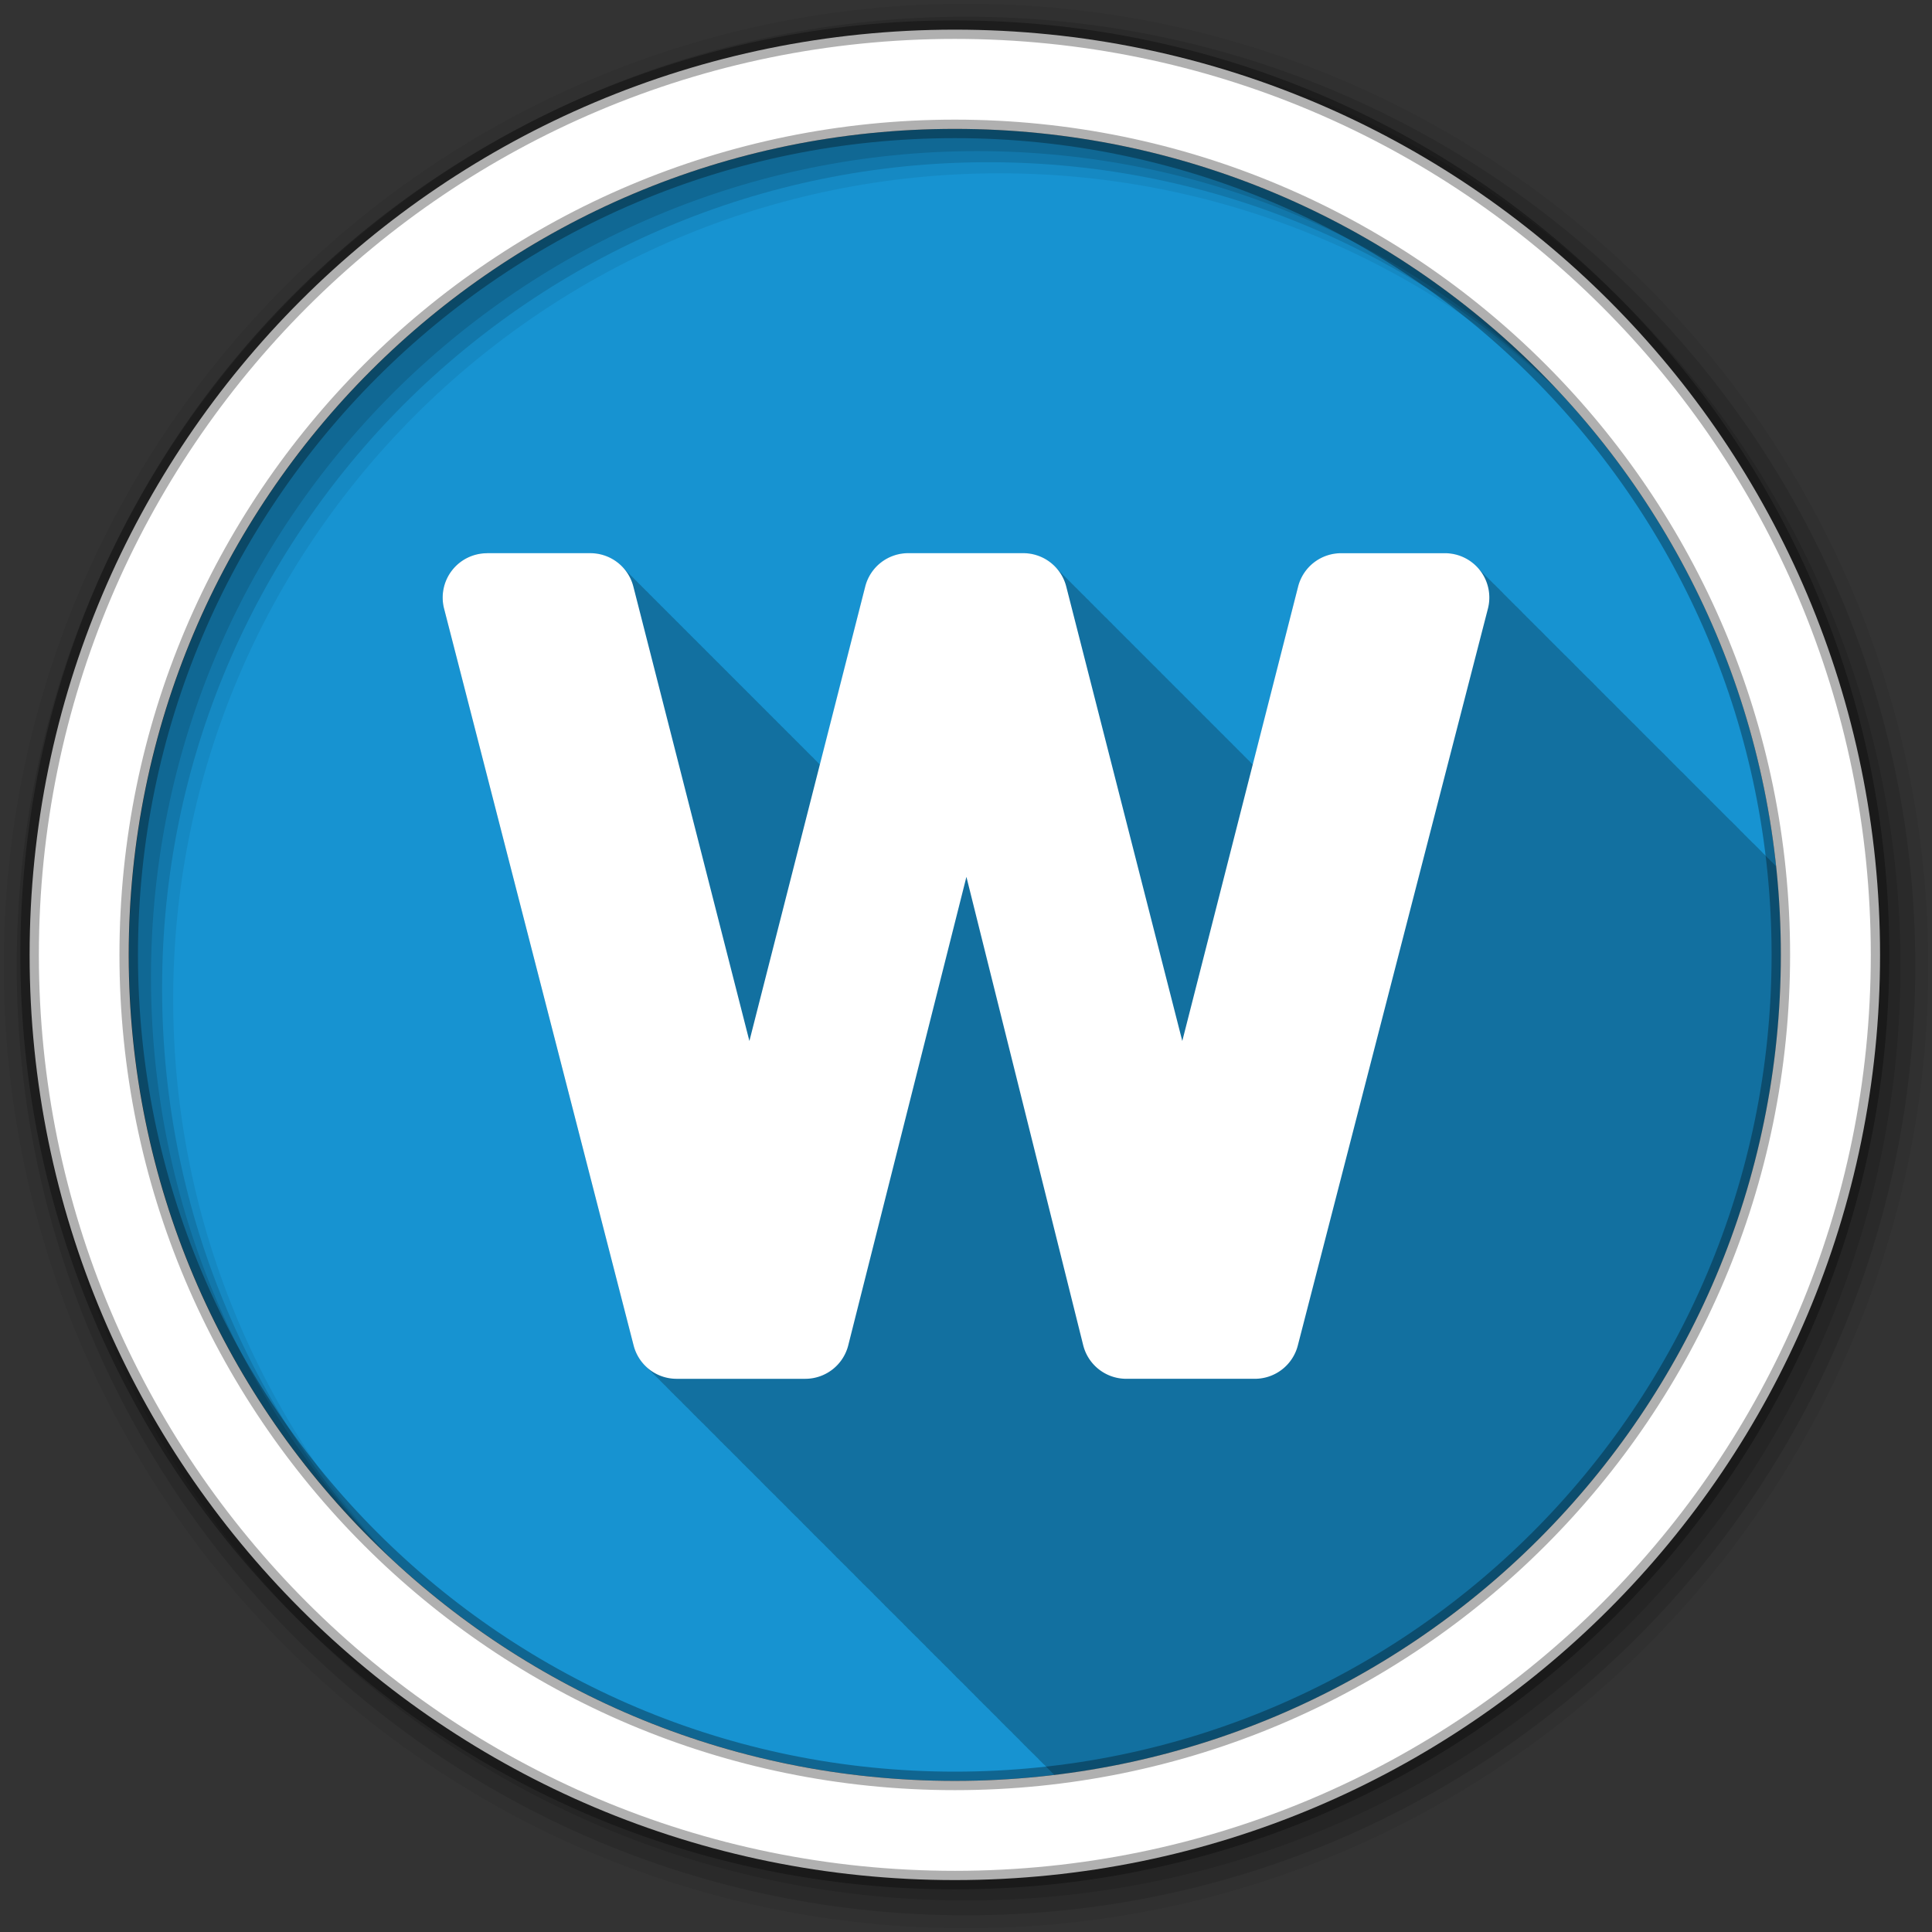 <svg height="512" viewBox="0 0 512 512" width="512" xmlns="http://www.w3.org/2000/svg">
  <rect x="0" y="0" width="512" height="512" fill="#333333" stroke="none"/>
  <path d="m471.95 253.05c0 120.9-98.01 218.9-218.9 218.9-120.9 0-218.9-98.01-218.9-218.9 0-120.9 98.01-218.9 218.9-218.9 120.9 0 218.9 98.01 218.9 218.9" fill="#1793d1" fill-rule="evenodd"/>
  <path d="m129.09 146.59c-3.638-.001-7.084 1.687-9.313 4.563-2.228 2.875-3 6.634-2.094 10.156l50.22 195.25c.599 2.317 1.869 4.333 3.563 5.844.331.376.687.733 1.063 1.063.311.347.651.693 1 1 .308.343.655.665 1 .969.331.37.658.738 1.031 1.063.268.297.548.545.844.813.326.375.662.733 1.031 1.063.331.376.687.733 1.063 1.063.311.347.651.693 1 1 .308.343.655.665 1 .969.331.37.658.738 1.031 1.063.278.307.567.568.875.844.32.365.639.709 1 1.031.312.354.649.687 1 1 .331.376.687.733 1.063 1.063.308.343.655.665 1 .969.312.35.649.691 1 1 .311.348.619.692.969 1 .292.327.612.614.938.906.316.36.643.713 1 1.031.331.376.687.733 1.063 1.063.311.347.651.693 1 1 .308.343.655.665 1 .969.331.37.658.738 1.031 1.063.268.297.548.545.844.813.326.375.662.733 1.031 1.063.331.376.687.733 1.063 1.063.311.347.651.693 1 1 .308.343.655.665 1 .969.331.37.658.738 1.031 1.063.268.297.548.545.844.813.326.375.662.733 1.031 1.063.331.376.687.733 1.063 1.063.311.347.651.693 1 1 .308.343.655.665 1 .969.331.37.658.738 1.031 1.063.278.307.567.568.875.844.314.359.646.683 1 1 .316.36.643.713 1 1.031.331.376.687.733 1.063 1.063.308.343.655.665 1 .969.312.35.649.691 1 1 .331.37.658.738 1.031 1.063.268.297.548.545.844.813.326.375.662.733 1.031 1.063.331.376.687.733 1.063 1.063.311.347.651.693 1 1 .308.343.655.665 1 .969.331.37.658.738 1.031 1.063.268.297.548.545.844.813.326.375.662.733 1.031 1.063.331.376.687.733 1.063 1.063.311.347.651.693 1 1 .308.343.655.665 1 .969.331.37.658.738 1.031 1.063.268.297.548.545.844.813.326.375.662.733 1.031 1.063.312.354.649.687 1 1 .331.376.687.733 1.063 1.063.308.343.655.665 1 .969.312.35.649.691 1 1 .311.348.619.692.969 1 .292.327.612.614.938.906.316.36.643.713 1 1.031.331.376.687.733 1.063 1.063.311.347.651.693 1 1 .308.343.655.665 1 .969.331.37.658.738 1.031 1.063.268.297.548.545.844.813.326.375.662.733 1.031 1.063.331.376.687.733 1.063 1.063.311.347.651.693 1 1 .308.343.655.665 1 .969.331.37.658.738 1.031 1.063.268.297.548.545.844.813.326.375.662.733 1.031 1.063.331.376.687.733 1.063 1.063.311.347.651.693 1 1 .308.343.655.665 1 .969.331.37.658.738 1.031 1.063.278.307.567.568.875.844.314.359.646.683 1 1 .316.36.643.713 1 1.031.331.376.687.733 1.063 1.063.308.343.655.665 1 .969.312.35.649.691 1 1 .331.37.658.738 1.031 1.063.268.297.548.545.844.813.326.375.662.733 1.031 1.063.331.376.687.733 1.063 1.063.311.347.651.693 1 1 .308.343.655.665 1 .969.331.37.658.738 1.031 1.063.268.297.548.545.844.813.326.375.662.733 1.031 1.063.331.376.687.733 1.063 1.063.311.347.651.693 1 1 .308.343.655.665 1 .969.331.37.658.738 1.031 1.063.268.297.548.545.844.813.326.375.662.733 1.031 1.063.312.354.649.687 1 1 .331.376.687.733 1.063 1.063.308.343.655.665 1 .969.312.35.649.691 1 1 .311.348.619.692.969 1 .292.327.612.614.938.906.316.36.643.713 1 1.031.331.376.687.733 1.063 1.063.132.147.294.267.438.406 108.45-13.03 192.5-105.31 192.5-217.28 0-7.942-.425-15.808-1.25-23.531-.115-.106-.226-.208-.344-.313-.311-.353-.652-.69-1-1-.311-.353-.652-.69-1-1-.344-.39-.706-.756-1.094-1.094-.314-.348-.619-.695-.969-1-.289-.32-.587-.622-.906-.906-.33-.374-.692-.705-1.063-1.031-.296-.331-.609-.645-.938-.938-.311-.353-.652-.69-1-1-.344-.39-.706-.756-1.094-1.094-.314-.348-.619-.695-.969-1-.289-.32-.587-.622-.906-.906-.33-.374-.692-.705-1.063-1.031-.296-.331-.609-.645-.938-.938-.311-.353-.652-.69-1-1-.344-.39-.706-.756-1.094-1.094-.289-.32-.587-.622-.906-.906-.327-.37-.664-.708-1.031-1.031-.302-.339-.601-.67-.938-.969-.31-.352-.653-.659-1-.969-.311-.353-.652-.69-1-1-.311-.353-.652-.69-1-1-.314-.356-.649-.687-1-1-.327-.37-.664-.708-1.031-1.031-.302-.339-.601-.67-.938-.969-.33-.374-.692-.705-1.063-1.031-.296-.331-.609-.645-.938-.938-.311-.353-.652-.69-1-1-.344-.39-.706-.756-1.094-1.094-.314-.348-.619-.695-.969-1-.289-.32-.587-.622-.906-.906-.33-.374-.692-.705-1.063-1.031-.296-.331-.609-.645-.938-.938-.311-.353-.652-.69-1-1-.344-.39-.706-.756-1.094-1.094-.289-.32-.587-.622-.906-.906-.327-.37-.664-.708-1.031-1.031-.302-.339-.601-.67-.938-.969-.31-.352-.653-.659-1-.969-.311-.353-.652-.69-1-1-.344-.39-.706-.756-1.094-1.094-.289-.32-.587-.622-.906-.906-.327-.37-.664-.708-1.031-1.031-.302-.339-.601-.67-.938-.969-.31-.352-.653-.659-1-.969-.311-.353-.652-.69-1-1-.311-.353-.652-.69-1-1-.344-.39-.706-.756-1.094-1.094-.314-.348-.619-.695-.969-1-.289-.32-.587-.622-.906-.906-.33-.374-.692-.705-1.063-1.031-.296-.331-.609-.645-.938-.938-.311-.353-.652-.69-1-1-.344-.39-.706-.756-1.094-1.094-.314-.348-.619-.695-.969-1-.289-.32-.587-.622-.906-.906-.33-.374-.692-.705-1.063-1.031-.296-.331-.609-.645-.938-.938-.311-.353-.652-.69-1-1-.344-.39-.706-.756-1.094-1.094-.289-.32-.587-.622-.906-.906-.327-.37-.664-.708-1.031-1.031-.302-.339-.601-.67-.938-.969-.31-.352-.653-.659-1-.969-.311-.353-.652-.69-1-1-.311-.353-.652-.69-1-1-.314-.356-.649-.687-1-1-.327-.37-.664-.708-1.031-1.031-.302-.339-.601-.67-.938-.969-.33-.374-.692-.705-1.063-1.031-.296-.331-.609-.645-.938-.938-.311-.353-.652-.69-1-1-.344-.39-.706-.756-1.094-1.094-.314-.348-.619-.695-.969-1-.289-.32-.587-.622-.906-.906-.33-.374-.692-.705-1.063-1.031-.296-.331-.609-.645-.938-.938-.311-.353-.652-.69-1-1-.344-.39-.706-.756-1.094-1.094-.289-.32-.587-.622-.906-.906-2.225-2.518-5.428-4-8.813-4h-27.5c-5.374.002-10.08 3.667-11.406 8.875-.023.092-6.247 24.701-11.969 47.16-.112-.108-.227-.209-.344-.313-.368-.413-.736-.831-1.156-1.188-.271-.292-.545-.581-.844-.844-.304-.34-.628-.667-.969-.969-.267-.3-.549-.573-.844-.844-.307-.358-.654-.683-1-1-.355-.414-.749-.797-1.156-1.156-.311-.348-.651-.692-1-1-.363-.407-.742-.805-1.156-1.156-.252-.272-.505-.535-.781-.781-.321-.363-.67-.711-1.031-1.031-.265-.298-.55-.575-.844-.844-.355-.414-.749-.797-1.156-1.156-.311-.348-.651-.692-1-1-.363-.407-.742-.805-1.156-1.156-.252-.272-.505-.535-.781-.781-.321-.363-.67-.711-1.031-1.031-.267-.3-.549-.573-.844-.844-.307-.358-.654-.683-1-1-.355-.414-.749-.797-1.156-1.156-.363-.407-.742-.805-1.156-1.156-.262-.283-.524-.557-.813-.813-.313-.352-.648-.689-1-1-.267-.3-.549-.573-.844-.844-.307-.358-.654-.683-1-1-.355-.414-.749-.797-1.156-1.156-.363-.407-.742-.805-1.156-1.156-.271-.292-.545-.581-.844-.844-.294-.328-.61-.645-.938-.938-.321-.363-.67-.711-1.031-1.031-.265-.298-.55-.575-.844-.844-.355-.414-.749-.797-1.156-1.156-.311-.348-.651-.692-1-1-.363-.407-.742-.805-1.156-1.156-.252-.272-.505-.535-.781-.781-.321-.363-.67-.711-1.031-1.031-.267-.3-.549-.573-.844-.844-.307-.358-.654-.683-1-1-.355-.414-.749-.797-1.156-1.156-.363-.406-.742-.805-1.156-1.156-.252-.272-.505-.535-.781-.781-.321-.363-.67-.711-1.031-1.031-.267-.3-.549-.573-.844-.844-.307-.358-.654-.683-1-1-.355-.414-.749-.797-1.156-1.156-.363-.406-.742-.805-1.156-1.156-.271-.292-.545-.581-.844-.844-.304-.34-.628-.667-.969-.969-.267-.3-.549-.573-.844-.844-.307-.358-.654-.683-1-1-.355-.414-.749-.797-1.156-1.156-.311-.348-.651-.692-1-1-.363-.406-.742-.805-1.156-1.156-2.17-2.34-5.235-3.78-8.594-3.781h-30.5c-5.374.002-10.08 3.667-11.406 8.875-.023.092-6.247 24.701-11.969 47.16-.112-.108-.227-.209-.344-.313-.316-.355-.645-.718-1-1.031-.363-.407-.742-.805-1.156-1.156-.252-.272-.505-.535-.781-.781-.305-.345-.627-.663-.969-.969-.312-.355-.649-.686-1-1-.331-.377-.687-.731-1.063-1.063-.311-.348-.651-.692-1-1-.363-.407-.742-.805-1.156-1.156-.262-.283-.524-.557-.813-.813-.313-.352-.648-.689-1-1-.295-.331-.608-.642-.938-.938-.331-.377-.687-.731-1.063-1.063-.311-.348-.651-.692-1-1-.311-.348-.651-.692-1-1-.306-.343-.625-.665-.969-.969-.302-.34-.63-.667-.969-.969-.305-.345-.627-.663-.969-.969-.312-.355-.649-.686-1-1-.331-.377-.687-.731-1.063-1.063-.311-.348-.651-.692-1-1-.326-.365-.664-.711-1.031-1.031-.288-.32-.586-.62-.906-.906-.305-.345-.627-.663-.969-.969-.312-.355-.649-.686-1-1-.331-.377-.687-.731-1.063-1.063-.311-.348-.651-.692-1-1-.363-.407-.742-.805-1.156-1.156-.252-.272-.505-.535-.781-.781-.321-.363-.67-.711-1.031-1.031-.295-.331-.608-.642-.938-.938-.331-.377-.687-.731-1.063-1.063-.311-.348-.651-.692-1-1-.363-.407-.742-.805-1.156-1.156-.262-.283-.524-.557-.813-.813-.302-.34-.63-.667-.969-.969-.305-.345-.627-.663-.969-.969-.312-.355-.649-.686-1-1-.331-.377-.687-.731-1.063-1.063-.311-.348-.651-.692-1-1-.326-.365-.664-.711-1.031-1.031-.288-.32-.586-.62-.906-.906-.305-.345-.627-.663-.969-.969-.312-.355-.649-.686-1-1-.331-.377-.687-.731-1.063-1.063-.311-.348-.651-.692-1-1-.363-.406-.742-.805-1.156-1.156-.252-.272-.505-.535-.781-.781-.305-.345-.627-.663-.969-.969-.312-.355-.649-.686-1-1-.331-.377-.687-.731-1.063-1.063-.311-.348-.651-.692-1-1-.363-.406-.742-.805-1.156-1.156-2.17-2.34-5.235-3.78-8.594-3.781h-27.375" fill-opacity=".235"/>
  <path d="m129.08 146.61a11.76 11.76 0 0 0 -11.391 14.699l50.23 195.27a11.76 11.76 0 0 0 11.391 8.819h34.1a11.76 11.76 0 0 0 11.391-8.893l31.31-124.13 30.94 124.09a11.76 11.76 0 0 0 11.391 8.929h34.1a11.76 11.76 0 0 0 11.391-8.819l50.38-195.27a11.76 11.76 0 0 0 -11.391-14.699h-27.523a11.76 11.76 0 0 0 -11.391 8.856l-30.69 120.41-30.75-120.42a11.76 11.76 0 0 0 -11.391-8.856h-30.499a11.76 11.76 0 0 0 -11.39 8.86l-30.69 120.42-30.75-120.42a11.76 11.76 0 0 0 -11.391-8.856h-27.376" fill="#ffffff"/>
  <g fill-rule="evenodd">
    <path d="m256 1c-140.83 0-255 114.17-255 255s114.17 255 255 255 255-114.17 255-255-114.17-255-255-255m8.827 44.931c120.9 0 218.9 98 218.9 218.9s-98 218.9-218.9 218.9-218.93-98-218.93-218.9 98.03-218.9 218.93-218.9" fill-opacity=".067"/>
    <g fill-opacity=".129">
      <path d="m256 4.433c-138.94 0-251.57 112.63-251.57 251.57s112.63 251.57 251.57 251.57 251.57-112.63 251.57-251.57-112.63-251.57-251.57-251.57m5.885 38.556c120.9 0 218.9 98 218.9 218.9s-98 218.9-218.9 218.9-218.93-98-218.93-218.9 98.03-218.9 218.93-218.9"/>
      <path d="m256 8.356c-136.77 0-247.64 110.87-247.64 247.64s110.87 247.64 247.64 247.64 247.64-110.87 247.64-247.64-110.87-247.64-247.64-247.64m2.942 31.691c120.9 0 218.9 98 218.9 218.9s-98 218.9-218.9 218.9-218.93-98-218.93-218.9 98.03-218.9 218.93-218.9"/>
    </g>
    <path d="m253.04 7.859c-135.42 0-245.19 109.78-245.19 245.19 0 135.42 109.78 245.19 245.19 245.19 135.42 0 245.19-109.78 245.19-245.19 0-135.42-109.78-245.19-245.19-245.19zm0 26.297c120.9 0 218.9 98 218.9 218.9s-98 218.9-218.9 218.9-218.93-98-218.93-218.9 98.03-218.9 218.93-218.9z" fill="#ffffff" stroke="#000000" stroke-opacity=".31" stroke-width="4.904"/>
  </g>
</svg>

